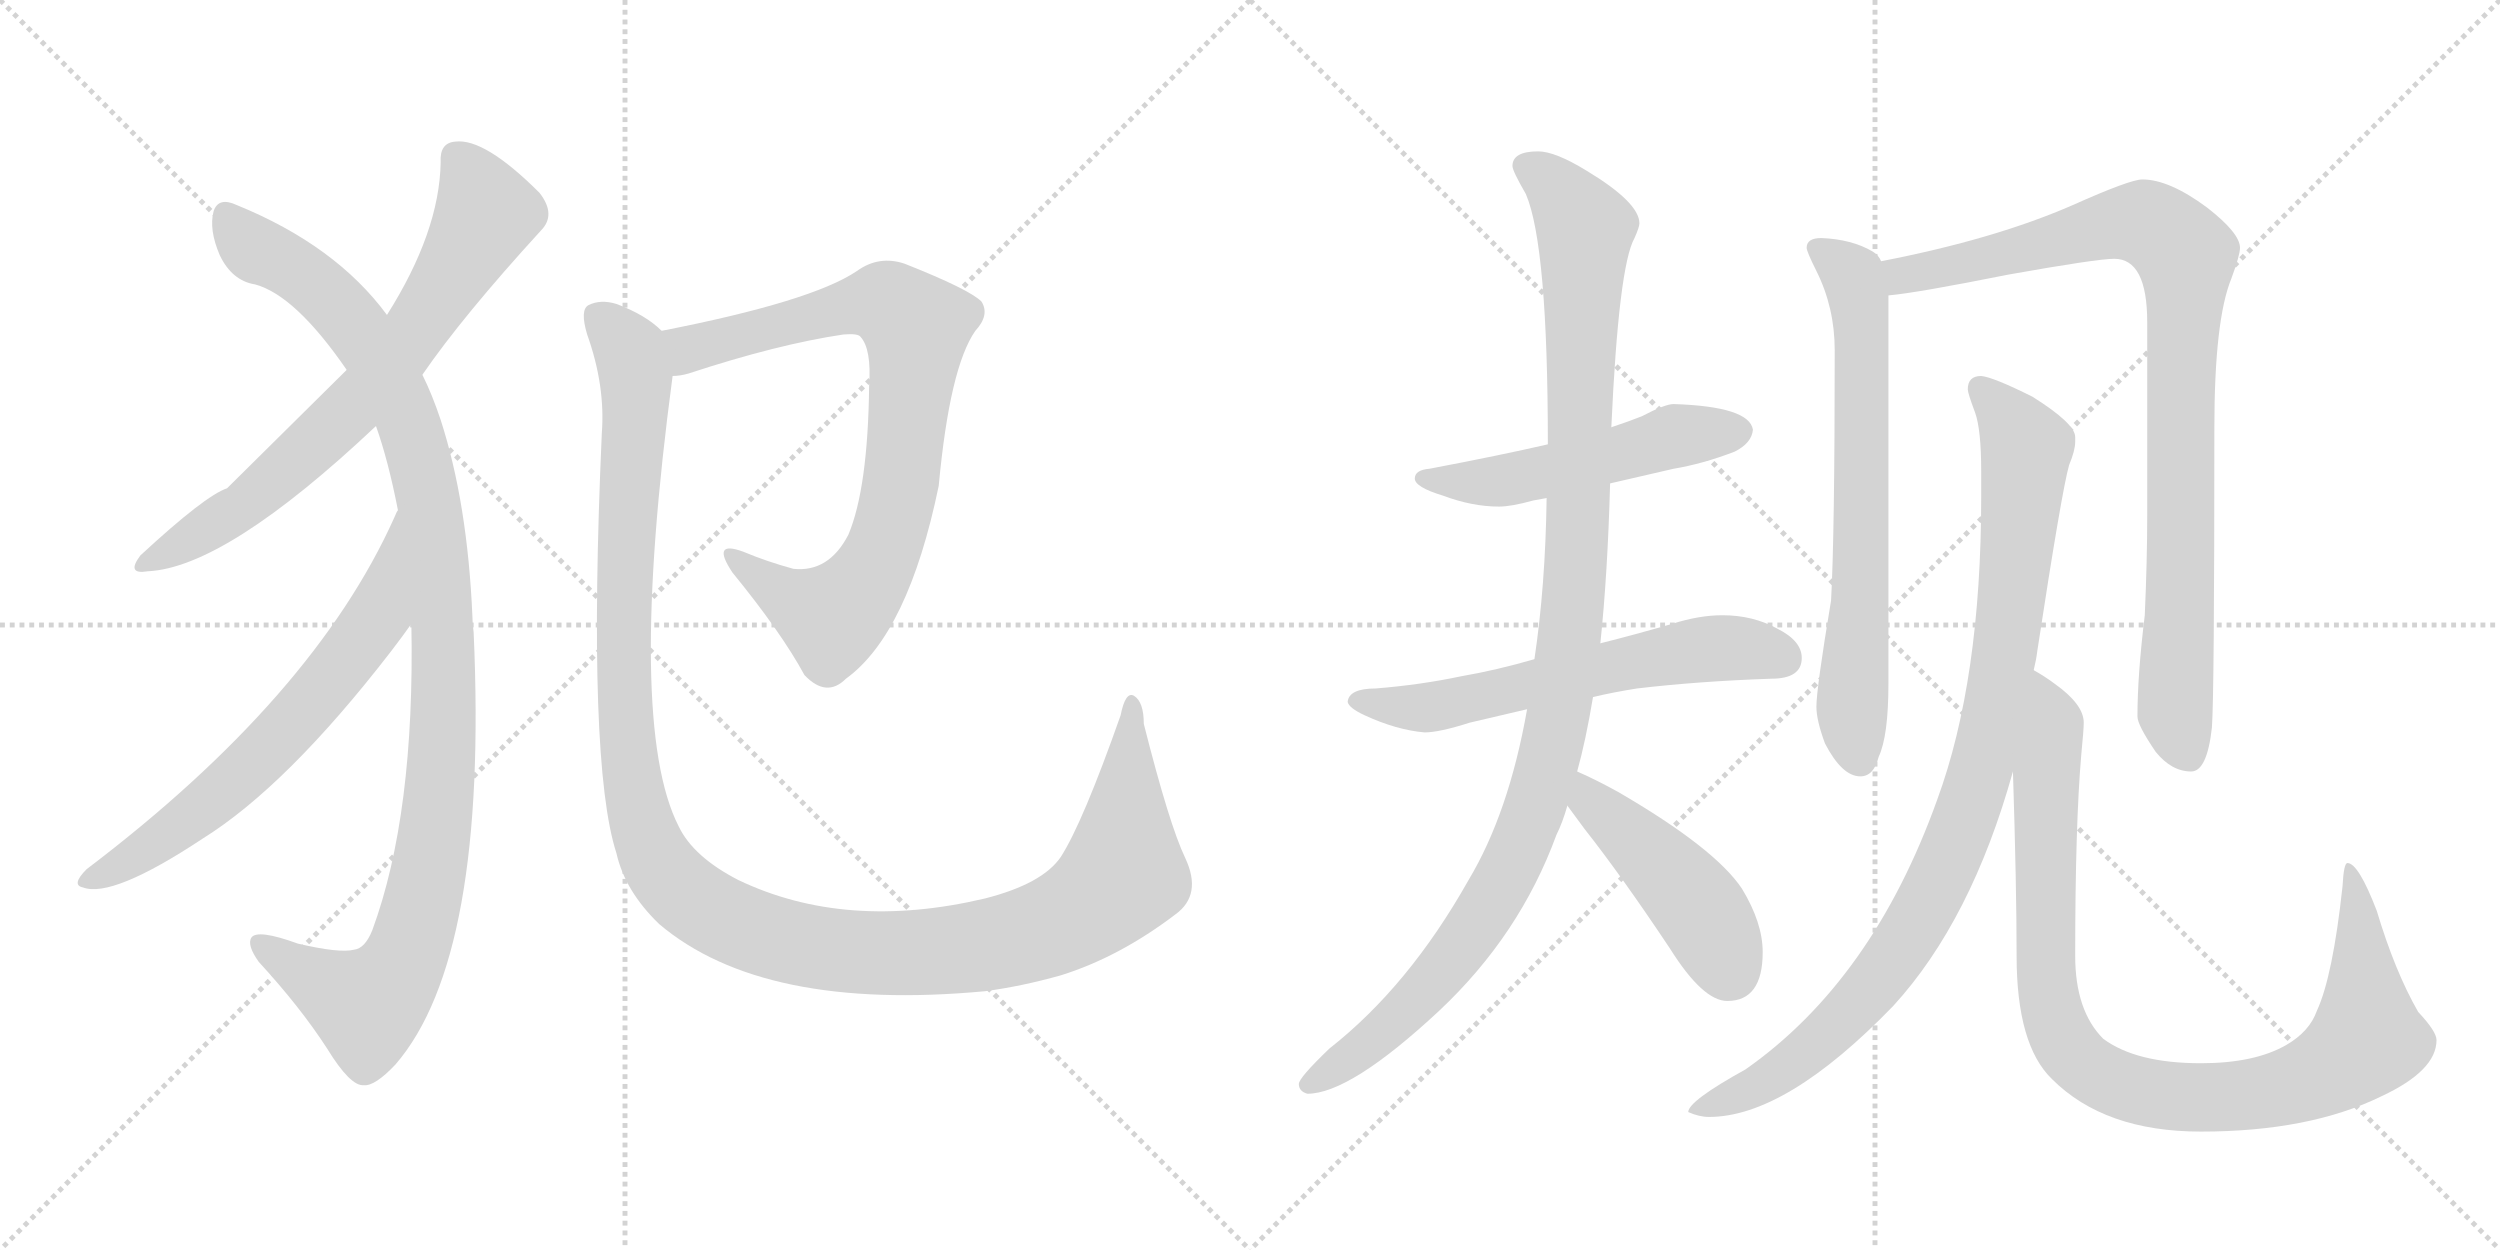 <svg version="1.1" viewBox="0 0 2048 1024" xmlns="http://www.w3.org/2000/svg">
  <g stroke="lightgray" stroke-dasharray="1,1" stroke-width="1" transform="scale(4, 4)">
    <line x1="0" y1="0" x2="256" y2="256"></line>
    <line x1="256" y1="0" x2="0" y2="256"></line>
    <line x1="128" y1="0" x2="128" y2="256"></line>
    <line x1="0" y1="128" x2="256" y2="128"></line>
    <line x1="256" y1="0" x2="512" y2="256"></line>
    <line x1="512" y1="0" x2="256" y2="256"></line>
    <line x1="384" y1="0" x2="384" y2="256"></line>
    <line x1="256" y1="128" x2="512" y2="128"></line>
  </g>
<g transform="scale(1, -1) translate(0, -850)">
   <style type="text/css">
    @keyframes keyframes0 {
      from {
       stroke: black;
       stroke-dashoffset: 708;
       stroke-width: 128;
       }
       70% {
       animation-timing-function: step-end;
       stroke: black;
       stroke-dashoffset: 0;
       stroke-width: 128;
       }
       to {
       stroke: black;
       stroke-width: 1024;
       }
       }
       #make-me-a-hanzi-animation-0 {
         animation: keyframes0 0.826s both;
         animation-delay: 0s;
         animation-timing-function: linear;
       }
    @keyframes keyframes1 {
      from {
       stroke: black;
       stroke-dashoffset: 1085;
       stroke-width: 128;
       }
       78% {
       animation-timing-function: step-end;
       stroke: black;
       stroke-dashoffset: 0;
       stroke-width: 128;
       }
       to {
       stroke: black;
       stroke-width: 1024;
       }
       }
       #make-me-a-hanzi-animation-1 {
         animation: keyframes1 1.133s both;
         animation-delay: 0.826s;
         animation-timing-function: linear;
       }
    @keyframes keyframes2 {
      from {
       stroke: black;
       stroke-dashoffset: 655;
       stroke-width: 128;
       }
       68% {
       animation-timing-function: step-end;
       stroke: black;
       stroke-dashoffset: 0;
       stroke-width: 128;
       }
       to {
       stroke: black;
       stroke-width: 1024;
       }
       }
       #make-me-a-hanzi-animation-2 {
         animation: keyframes2 0.783s both;
         animation-delay: 1.959s;
         animation-timing-function: linear;
       }
    @keyframes keyframes3 {
      from {
       stroke: black;
       stroke-dashoffset: 818;
       stroke-width: 128;
       }
       73% {
       animation-timing-function: step-end;
       stroke: black;
       stroke-dashoffset: 0;
       stroke-width: 128;
       }
       to {
       stroke: black;
       stroke-width: 1024;
       }
       }
       #make-me-a-hanzi-animation-3 {
         animation: keyframes3 0.916s both;
         animation-delay: 2.742s;
         animation-timing-function: linear;
       }
    @keyframes keyframes4 {
      from {
       stroke: black;
       stroke-dashoffset: 1275;
       stroke-width: 128;
       }
       81% {
       animation-timing-function: step-end;
       stroke: black;
       stroke-dashoffset: 0;
       stroke-width: 128;
       }
       to {
       stroke: black;
       stroke-width: 1024;
       }
       }
       #make-me-a-hanzi-animation-4 {
         animation: keyframes4 1.288s both;
         animation-delay: 3.658s;
         animation-timing-function: linear;
       }
    @keyframes keyframes5 {
      from {
       stroke: black;
       stroke-dashoffset: 519;
       stroke-width: 128;
       }
       63% {
       animation-timing-function: step-end;
       stroke: black;
       stroke-dashoffset: 0;
       stroke-width: 128;
       }
       to {
       stroke: black;
       stroke-width: 1024;
       }
       }
       #make-me-a-hanzi-animation-5 {
         animation: keyframes5 0.672s both;
         animation-delay: 4.945s;
         animation-timing-function: linear;
       }
    @keyframes keyframes6 {
      from {
       stroke: black;
       stroke-dashoffset: 609;
       stroke-width: 128;
       }
       66% {
       animation-timing-function: step-end;
       stroke: black;
       stroke-dashoffset: 0;
       stroke-width: 128;
       }
       to {
       stroke: black;
       stroke-width: 1024;
       }
       }
       #make-me-a-hanzi-animation-6 {
         animation: keyframes6 0.746s both;
         animation-delay: 5.618s;
         animation-timing-function: linear;
       }
    @keyframes keyframes7 {
      from {
       stroke: black;
       stroke-dashoffset: 1104;
       stroke-width: 128;
       }
       78% {
       animation-timing-function: step-end;
       stroke: black;
       stroke-dashoffset: 0;
       stroke-width: 128;
       }
       to {
       stroke: black;
       stroke-width: 1024;
       }
       }
       #make-me-a-hanzi-animation-7 {
         animation: keyframes7 1.148s both;
         animation-delay: 6.363s;
         animation-timing-function: linear;
       }
    @keyframes keyframes8 {
      from {
       stroke: black;
       stroke-dashoffset: 456;
       stroke-width: 128;
       }
       60% {
       animation-timing-function: step-end;
       stroke: black;
       stroke-dashoffset: 0;
       stroke-width: 128;
       }
       to {
       stroke: black;
       stroke-width: 1024;
       }
       }
       #make-me-a-hanzi-animation-8 {
         animation: keyframes8 0.621s both;
         animation-delay: 7.512s;
         animation-timing-function: linear;
       }
    @keyframes keyframes9 {
      from {
       stroke: black;
       stroke-dashoffset: 689;
       stroke-width: 128;
       }
       69% {
       animation-timing-function: step-end;
       stroke: black;
       stroke-dashoffset: 0;
       stroke-width: 128;
       }
       to {
       stroke: black;
       stroke-width: 1024;
       }
       }
       #make-me-a-hanzi-animation-9 {
         animation: keyframes9 0.811s both;
         animation-delay: 8.133s;
         animation-timing-function: linear;
       }
    @keyframes keyframes10 {
      from {
       stroke: black;
       stroke-dashoffset: 924;
       stroke-width: 128;
       }
       75% {
       animation-timing-function: step-end;
       stroke: black;
       stroke-dashoffset: 0;
       stroke-width: 128;
       }
       to {
       stroke: black;
       stroke-width: 1024;
       }
       }
       #make-me-a-hanzi-animation-10 {
         animation: keyframes10 1.002s both;
         animation-delay: 8.944s;
         animation-timing-function: linear;
       }
    @keyframes keyframes11 {
      from {
       stroke: black;
       stroke-dashoffset: 962;
       stroke-width: 128;
       }
       76% {
       animation-timing-function: step-end;
       stroke: black;
       stroke-dashoffset: 0;
       stroke-width: 128;
       }
       to {
       stroke: black;
       stroke-width: 1024;
       }
       }
       #make-me-a-hanzi-animation-11 {
         animation: keyframes11 1.033s both;
         animation-delay: 9.946s;
         animation-timing-function: linear;
       }
    @keyframes keyframes12 {
      from {
       stroke: black;
       stroke-dashoffset: 974;
       stroke-width: 128;
       }
       76% {
       animation-timing-function: step-end;
       stroke: black;
       stroke-dashoffset: 0;
       stroke-width: 128;
       }
       to {
       stroke: black;
       stroke-width: 1024;
       }
       }
       #make-me-a-hanzi-animation-12 {
         animation: keyframes12 1.043s both;
         animation-delay: 10.979s;
         animation-timing-function: linear;
       }
</style>
<path d="M 346 543 Q 379 591 443 661 Q 456 674 442 692 Q 397 737 373 734 Q 360 733 361 717 Q 360 660 317 592 L 284 547 Q 190 454 186 450 Q 168 444 115 395 Q 103 379 121 382 Q 185 385 308 501 L 346 543 Z" fill="lightgray"></path> 
<path d="M 337 339 Q 340 183 305 88 Q 299 73 290 72 Q 278 69 244 77 Q 211 89 206 82 Q 202 76 212 62 Q 246 25 268 -9 Q 287 -40 298 -39 Q 307 -40 324 -22 Q 400 66 388 332 Q 387 339 387 345 Q 383 438 361 506 Q 354 527 346 543 L 317 592 Q 275 649 194 682 Q 179 689 175 677 Q 171 662 180 641 Q 190 620 209 617 Q 242 608 284 547 L 308 501 Q 318 473 326 432 L 337 339 Z" fill="lightgray"></path> 
<path d="M 326 432 Q 325 431 323 426 Q 257 279 71 138 Q 58 125 68 123 Q 92 114 166 163 Q 235 206 320 316 Q 330 329 337 339 C 355 363 339 459 326 432 Z" fill="lightgray"></path> 
<path d="M 551 542 Q 557 542 564 544 Q 637 568 691 576 Q 703 577 705 574 Q 714 564 712 534 Q 711 450 695 412 Q 679 381 650 384 Q 628 390 609 398 Q 582 408 600 381 Q 640 332 659 297 Q 677 278 693 294 Q 744 331 769 452 Q 778 549 799 579 Q 811 592 804 603 Q 794 613 741 634 Q 720 641 702 628 Q 665 603 542 579 C 513 573 522 536 551 542 Z" fill="lightgray"></path> 
<path d="M 971 147 Q 958 174 937 257 Q 937 275 929 280 Q 922 284 918 264 Q 887 176 869 148 Q 854 126 807 114 Q 693 87 605 129 Q 568 148 556 173 Q 513 257 551 542 C 555 571 555 571 542 579 Q 529 592 505 601 Q 492 605 482 600 Q 475 596 481 576 Q 496 534 493 495 Q 481 225 505 151 Q 512 120 540 93 Q 625 21 807 38 Q 837 42 869 51 Q 917 66 963 101 Q 985 117 971 147 Z" fill="lightgray"></path> 
<path d="M 1371 519 Q 1364 519 1345 509 Q 1335 505 1320 500 L 1268 486 Q 1229 477 1171 466 Q 1159 465 1159 458 Q 1159 451 1182 444 Q 1206 435 1228 435 Q 1238 435 1256 440 Q 1261 441 1267 442 L 1319 454 Q 1341 459 1371 466 Q 1395 470 1421 480 Q 1435 487 1436 498 Q 1433 517 1371 519 Z" fill="lightgray"></path> 
<path d="M 1257 310 Q 1226 301 1197 296 Q 1164 289 1127 286 Q 1105 286 1104 275 Q 1105 270 1118 264 Q 1144 252 1167 250 Q 1179 250 1204 258 Q 1225 263 1251 269 L 1305 279 Q 1322 283 1341 286 Q 1392 292 1451 294 Q 1476 294 1476 311 Q 1476 325 1456 335 Q 1436 346 1411 346 Q 1392 346 1370 339 Q 1339 330 1311 323 L 1257 310 Z" fill="lightgray"></path> 
<path d="M 1320 500 Q 1326 632 1339 655 Q 1343 664 1343 667 Q 1343 684 1300 710 Q 1274 726 1260 726 Q 1239 726 1239 714 Q 1239 710 1250 691 Q 1268 649 1268 486 L 1267 442 Q 1266 370 1257 310 L 1251 269 Q 1236 184 1203 129 Q 1154 42 1089 -9 Q 1064 -33 1064 -38 Q 1064 -44 1071 -46 Q 1106 -46 1179 22 Q 1245 84 1275 166 Q 1280 176 1284 190 L 1292 218 Q 1299 243 1305 279 L 1311 323 Q 1317 380 1319 454 L 1320 500 Z" fill="lightgray"></path> 
<path d="M 1284 190 Q 1290 182 1298 171 Q 1328 133 1368 73 Q 1395 30 1415 30 Q 1444 30 1444 70 Q 1444 94 1427 122 Q 1405 155 1326 201 Q 1308 211 1292 218 C 1265 230 1266 214 1284 190 Z" fill="lightgray"></path> 
<path d="M 1492 655 Q 1480 655 1480 647 Q 1480 644 1488 628 Q 1503 598 1503 563 Q 1503 412 1500 358 Q 1488 286 1488 271 Q 1488 260 1495 241 Q 1509 214 1524 214 Q 1535 214 1539 230 Q 1547 247 1547 290 L 1547 608 L 1541 636 Q 1539 641 1534 644 Q 1517 654 1492 655 Z" fill="lightgray"></path> 
<path d="M 1547 608 Q 1570 610 1645 625 Q 1718 638 1732 638 Q 1759 638 1759 586 L 1759 427 Q 1759 391 1757 346 Q 1751 297 1751 263 Q 1751 256 1766 234 Q 1779 218 1795 218 Q 1808 218 1812 254 Q 1814 281 1814 499 Q 1814 588 1828 622 Q 1835 641 1835 647 Q 1835 659 1808 680 Q 1777 703 1755 703 Q 1745 703 1698 682 Q 1634 654 1541 636 C 1512 630 1517 604 1547 608 Z" fill="lightgray"></path> 
<path d="M 1623 542 Q 1612 542 1612 531 Q 1612 528 1618 512 Q 1623 498 1623 464 L 1623 443 Q 1623 293 1587 195 Q 1534 47 1430 -26 Q 1383 -52 1383 -61 Q 1392 -65 1400 -65 Q 1463 -65 1551 26 Q 1615 96 1649 218 L 1666 301 Q 1668 309 1669 317 Q 1689 448 1695 469 Q 1700 481 1700 488 L 1700 492 Q 1700 503 1665 525 Q 1633 541 1623 542 Z" fill="lightgray"></path> 
<path d="M 1649 218 Q 1652 124 1652 67 Q 1652 -6 1681 -34 Q 1724 -77 1803 -77 Q 1892 -77 1951 -48 Q 1996 -27 1996 -2 Q 1996 5 1981 21 Q 1962 54 1947 104 Q 1932 143 1923 143 Q 1920 143 1919 124 Q 1911 50 1898 22 Q 1892 5 1873 -6 Q 1847 -21 1803 -21 Q 1750 -21 1723 -1 Q 1700 22 1700 67 Q 1700 174 1705 232 Q 1707 252 1707 258 Q 1707 273 1683 290 Q 1675 296 1666 301 C 1646 314 1648 248 1649 218 Z" fill="lightgray"></path> 
      <clipPath id="make-me-a-hanzi-clip-0">
      <path d="M 346 543 Q 379 591 443 661 Q 456 674 442 692 Q 397 737 373 734 Q 360 733 361 717 Q 360 660 317 592 L 284 547 Q 190 454 186 450 Q 168 444 115 395 Q 103 379 121 382 Q 185 385 308 501 L 346 543 Z" fill="lightgray"></path>
      </clipPath>
      <path clip-path="url(#make-me-a-hanzi-clip-0)" d="M 374 721 L 398 675 L 322 555 L 284 510 L 209 443 L 125 392 " fill="none" id="make-me-a-hanzi-animation-0" stroke-dasharray="580 1160" stroke-linecap="round"></path>

      <clipPath id="make-me-a-hanzi-clip-1">
      <path d="M 337 339 Q 340 183 305 88 Q 299 73 290 72 Q 278 69 244 77 Q 211 89 206 82 Q 202 76 212 62 Q 246 25 268 -9 Q 287 -40 298 -39 Q 307 -40 324 -22 Q 400 66 388 332 Q 387 339 387 345 Q 383 438 361 506 Q 354 527 346 543 L 317 592 Q 275 649 194 682 Q 179 689 175 677 Q 171 662 180 641 Q 190 620 209 617 Q 242 608 284 547 L 308 501 Q 318 473 326 432 L 337 339 Z" fill="lightgray"></path>
      </clipPath>
      <path clip-path="url(#make-me-a-hanzi-clip-1)" d="M 186 673 L 212 644 L 266 610 L 320 536 L 335 503 L 351 441 L 364 320 L 356 163 L 344 102 L 327 54 L 301 26 L 211 78 " fill="none" id="make-me-a-hanzi-animation-1" stroke-dasharray="957 1914" stroke-linecap="round"></path>

      <clipPath id="make-me-a-hanzi-clip-2">
      <path d="M 326 432 Q 325 431 323 426 Q 257 279 71 138 Q 58 125 68 123 Q 92 114 166 163 Q 235 206 320 316 Q 330 329 337 339 C 355 363 339 459 326 432 Z" fill="lightgray"></path>
      </clipPath>
      <path clip-path="url(#make-me-a-hanzi-clip-2)" d="M 321 419 L 324 408 L 308 345 L 249 268 L 169 190 L 113 149 L 73 130 " fill="none" id="make-me-a-hanzi-animation-2" stroke-dasharray="527 1054" stroke-linecap="round"></path>

      <clipPath id="make-me-a-hanzi-clip-3">
      <path d="M 551 542 Q 557 542 564 544 Q 637 568 691 576 Q 703 577 705 574 Q 714 564 712 534 Q 711 450 695 412 Q 679 381 650 384 Q 628 390 609 398 Q 582 408 600 381 Q 640 332 659 297 Q 677 278 693 294 Q 744 331 769 452 Q 778 549 799 579 Q 811 592 804 603 Q 794 613 741 634 Q 720 641 702 628 Q 665 603 542 579 C 513 573 522 536 551 542 Z" fill="lightgray"></path>
      </clipPath>
      <path clip-path="url(#make-me-a-hanzi-clip-3)" d="M 556 550 L 577 569 L 689 598 L 728 601 L 751 583 L 733 428 L 705 367 L 682 344 L 644 361 L 601 391 " fill="none" id="make-me-a-hanzi-animation-3" stroke-dasharray="690 1380" stroke-linecap="round"></path>

      <clipPath id="make-me-a-hanzi-clip-4">
      <path d="M 971 147 Q 958 174 937 257 Q 937 275 929 280 Q 922 284 918 264 Q 887 176 869 148 Q 854 126 807 114 Q 693 87 605 129 Q 568 148 556 173 Q 513 257 551 542 C 555 571 555 571 542 579 Q 529 592 505 601 Q 492 605 482 600 Q 475 596 481 576 Q 496 534 493 495 Q 481 225 505 151 Q 512 120 540 93 Q 625 21 807 38 Q 837 42 869 51 Q 917 66 963 101 Q 985 117 971 147 Z" fill="lightgray"></path>
      </clipPath>
      <path clip-path="url(#make-me-a-hanzi-clip-4)" d="M 490 591 L 512 568 L 521 541 L 511 392 L 517 214 L 534 153 L 566 114 L 625 84 L 707 69 L 794 73 L 865 93 L 896 110 L 920 138 L 928 273 " fill="none" id="make-me-a-hanzi-animation-4" stroke-dasharray="1147 2294" stroke-linecap="round"></path>

      <clipPath id="make-me-a-hanzi-clip-5">
      <path d="M 1371 519 Q 1364 519 1345 509 Q 1335 505 1320 500 L 1268 486 Q 1229 477 1171 466 Q 1159 465 1159 458 Q 1159 451 1182 444 Q 1206 435 1228 435 Q 1238 435 1256 440 Q 1261 441 1267 442 L 1319 454 Q 1341 459 1371 466 Q 1395 470 1421 480 Q 1435 487 1436 498 Q 1433 517 1371 519 Z" fill="lightgray"></path>
      </clipPath>
      <path clip-path="url(#make-me-a-hanzi-clip-5)" d="M 1167 459 L 1232 456 L 1381 495 L 1425 497 " fill="none" id="make-me-a-hanzi-animation-5" stroke-dasharray="391 782" stroke-linecap="round"></path>

      <clipPath id="make-me-a-hanzi-clip-6">
      <path d="M 1257 310 Q 1226 301 1197 296 Q 1164 289 1127 286 Q 1105 286 1104 275 Q 1105 270 1118 264 Q 1144 252 1167 250 Q 1179 250 1204 258 Q 1225 263 1251 269 L 1305 279 Q 1322 283 1341 286 Q 1392 292 1451 294 Q 1476 294 1476 311 Q 1476 325 1456 335 Q 1436 346 1411 346 Q 1392 346 1370 339 Q 1339 330 1311 323 L 1257 310 Z" fill="lightgray"></path>
      </clipPath>
      <path clip-path="url(#make-me-a-hanzi-clip-6)" d="M 1111 276 L 1170 270 L 1384 317 L 1417 320 L 1458 312 " fill="none" id="make-me-a-hanzi-animation-6" stroke-dasharray="481 962" stroke-linecap="round"></path>

      <clipPath id="make-me-a-hanzi-clip-7">
      <path d="M 1320 500 Q 1326 632 1339 655 Q 1343 664 1343 667 Q 1343 684 1300 710 Q 1274 726 1260 726 Q 1239 726 1239 714 Q 1239 710 1250 691 Q 1268 649 1268 486 L 1267 442 Q 1266 370 1257 310 L 1251 269 Q 1236 184 1203 129 Q 1154 42 1089 -9 Q 1064 -33 1064 -38 Q 1064 -44 1071 -46 Q 1106 -46 1179 22 Q 1245 84 1275 166 Q 1280 176 1284 190 L 1292 218 Q 1299 243 1305 279 L 1311 323 Q 1317 380 1319 454 L 1320 500 Z" fill="lightgray"></path>
      </clipPath>
      <path clip-path="url(#make-me-a-hanzi-clip-7)" d="M 1250 714 L 1279 692 L 1299 663 L 1291 386 L 1270 231 L 1250 167 L 1208 90 L 1158 27 L 1072 -38 " fill="none" id="make-me-a-hanzi-animation-7" stroke-dasharray="976 1952" stroke-linecap="round"></path>

      <clipPath id="make-me-a-hanzi-clip-8">
      <path d="M 1284 190 Q 1290 182 1298 171 Q 1328 133 1368 73 Q 1395 30 1415 30 Q 1444 30 1444 70 Q 1444 94 1427 122 Q 1405 155 1326 201 Q 1308 211 1292 218 C 1265 230 1266 214 1284 190 Z" fill="lightgray"></path>
      </clipPath>
      <path clip-path="url(#make-me-a-hanzi-clip-8)" d="M 1295 210 L 1303 194 L 1390 108 L 1417 55 " fill="none" id="make-me-a-hanzi-animation-8" stroke-dasharray="328 656" stroke-linecap="round"></path>

      <clipPath id="make-me-a-hanzi-clip-9">
      <path d="M 1492 655 Q 1480 655 1480 647 Q 1480 644 1488 628 Q 1503 598 1503 563 Q 1503 412 1500 358 Q 1488 286 1488 271 Q 1488 260 1495 241 Q 1509 214 1524 214 Q 1535 214 1539 230 Q 1547 247 1547 290 L 1547 608 L 1541 636 Q 1539 641 1534 644 Q 1517 654 1492 655 Z" fill="lightgray"></path>
      </clipPath>
      <path clip-path="url(#make-me-a-hanzi-clip-9)" d="M 1489 646 L 1518 624 L 1525 584 L 1525 377 L 1517 273 L 1523 229 " fill="none" id="make-me-a-hanzi-animation-9" stroke-dasharray="561 1122" stroke-linecap="round"></path>

      <clipPath id="make-me-a-hanzi-clip-10">
      <path d="M 1547 608 Q 1570 610 1645 625 Q 1718 638 1732 638 Q 1759 638 1759 586 L 1759 427 Q 1759 391 1757 346 Q 1751 297 1751 263 Q 1751 256 1766 234 Q 1779 218 1795 218 Q 1808 218 1812 254 Q 1814 281 1814 499 Q 1814 588 1828 622 Q 1835 641 1835 647 Q 1835 659 1808 680 Q 1777 703 1755 703 Q 1745 703 1698 682 Q 1634 654 1541 636 C 1512 630 1517 604 1547 608 Z" fill="lightgray"></path>
      </clipPath>
      <path clip-path="url(#make-me-a-hanzi-clip-10)" d="M 1550 616 L 1569 627 L 1653 643 L 1738 668 L 1762 666 L 1791 641 L 1782 266 L 1792 233 " fill="none" id="make-me-a-hanzi-animation-10" stroke-dasharray="796 1592" stroke-linecap="round"></path>

      <clipPath id="make-me-a-hanzi-clip-11">
      <path d="M 1623 542 Q 1612 542 1612 531 Q 1612 528 1618 512 Q 1623 498 1623 464 L 1623 443 Q 1623 293 1587 195 Q 1534 47 1430 -26 Q 1383 -52 1383 -61 Q 1392 -65 1400 -65 Q 1463 -65 1551 26 Q 1615 96 1649 218 L 1666 301 Q 1668 309 1669 317 Q 1689 448 1695 469 Q 1700 481 1700 488 L 1700 492 Q 1700 503 1665 525 Q 1633 541 1623 542 Z" fill="lightgray"></path>
      </clipPath>
      <path clip-path="url(#make-me-a-hanzi-clip-11)" d="M 1624 530 L 1660 483 L 1646 333 L 1629 244 L 1606 169 L 1568 90 L 1515 20 L 1455 -31 L 1388 -60 " fill="none" id="make-me-a-hanzi-animation-11" stroke-dasharray="834 1668" stroke-linecap="round"></path>

      <clipPath id="make-me-a-hanzi-clip-12">
      <path d="M 1649 218 Q 1652 124 1652 67 Q 1652 -6 1681 -34 Q 1724 -77 1803 -77 Q 1892 -77 1951 -48 Q 1996 -27 1996 -2 Q 1996 5 1981 21 Q 1962 54 1947 104 Q 1932 143 1923 143 Q 1920 143 1919 124 Q 1911 50 1898 22 Q 1892 5 1873 -6 Q 1847 -21 1803 -21 Q 1750 -21 1723 -1 Q 1700 22 1700 67 Q 1700 174 1705 232 Q 1707 252 1707 258 Q 1707 273 1683 290 Q 1675 296 1666 301 C 1646 314 1648 248 1649 218 Z" fill="lightgray"></path>
      </clipPath>
      <path clip-path="url(#make-me-a-hanzi-clip-12)" d="M 1667 293 L 1682 260 L 1675 174 L 1680 25 L 1692 -6 L 1721 -32 L 1767 -47 L 1843 -47 L 1885 -37 L 1928 -13 L 1939 -1 L 1939 11 L 1925 139 " fill="none" id="make-me-a-hanzi-animation-12" stroke-dasharray="846 1692" stroke-linecap="round"></path>

</g>
</svg>
